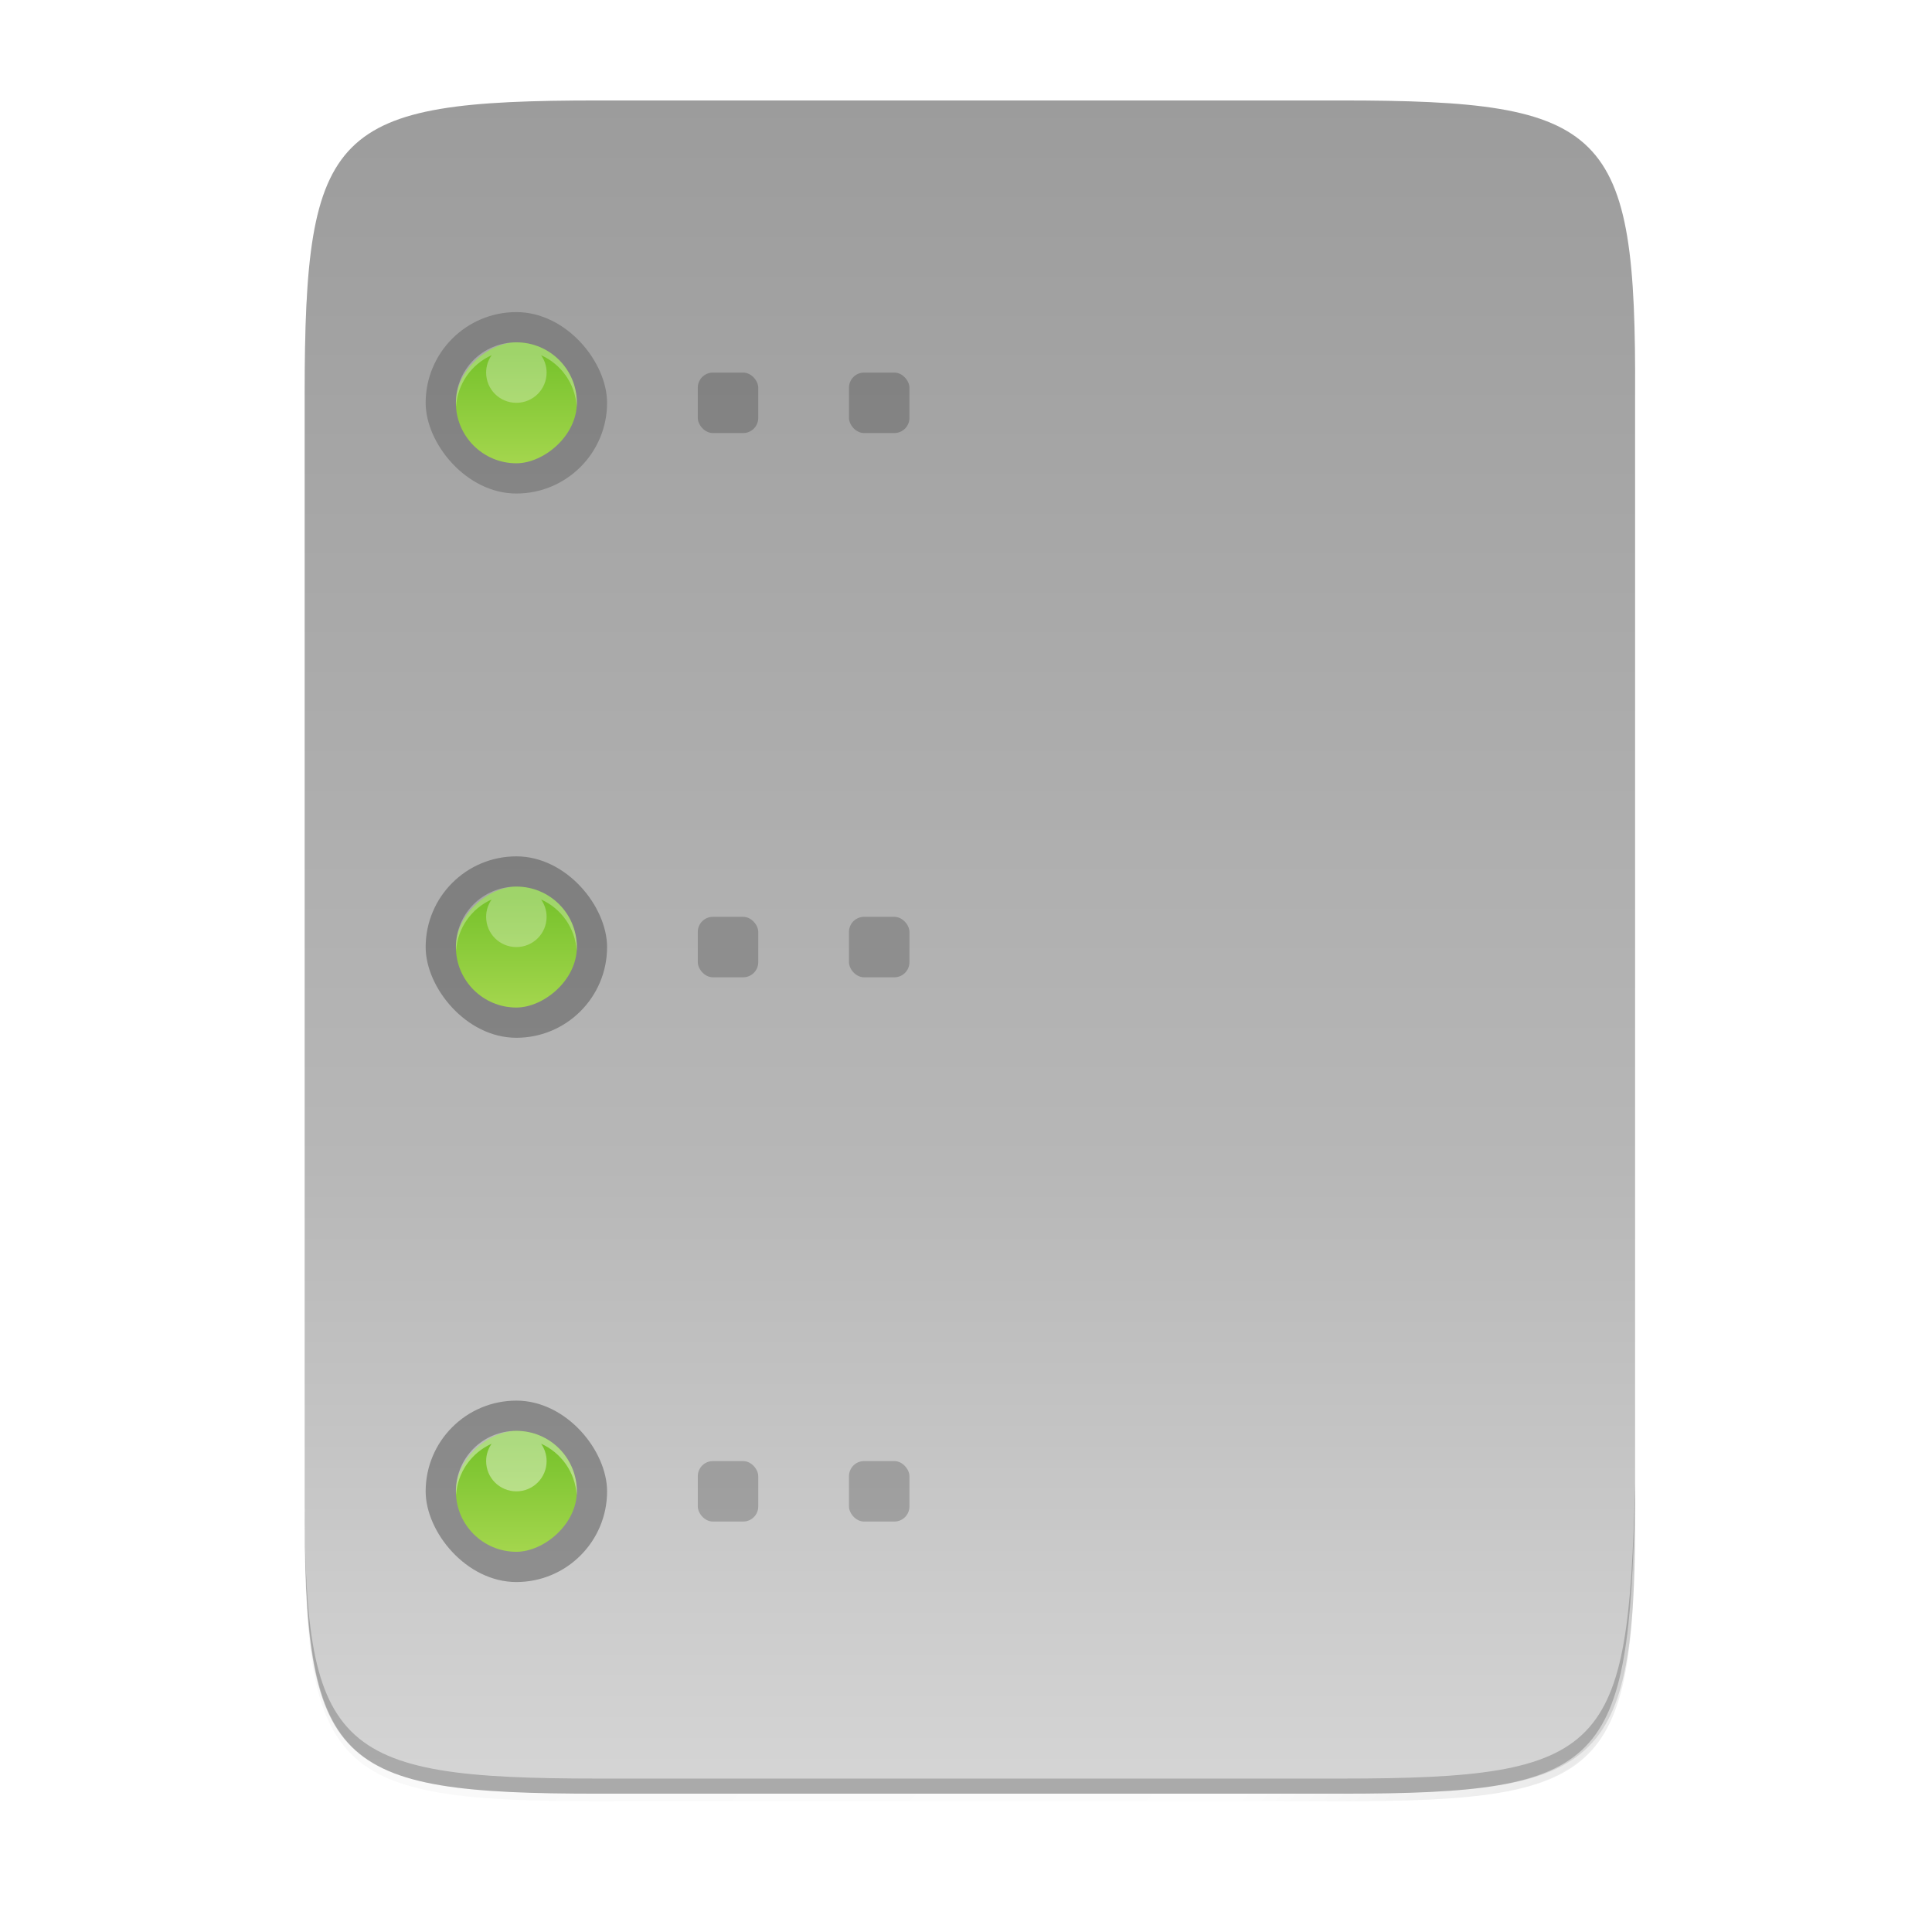 <svg height="256" viewBox="0 0 67.73 67.73" width="256" xmlns="http://www.w3.org/2000/svg" xmlns:xlink="http://www.w3.org/1999/xlink"><linearGradient id="a" gradientTransform="matrix(5.091 0 0 4.889 -1419.488 -1057.574)" gradientUnits="userSpaceOnUse" x1="330" x2="333" xlink:href="#b" y1="79.5" y2="79.5"/><linearGradient id="b"><stop offset="0" stop-color="#76c22b"/><stop offset="1" stop-color="#a6d74f"/></linearGradient><linearGradient id="c" gradientTransform="matrix(5.091 0 0 4.889 -1491.488 -1057.574)" gradientUnits="userSpaceOnUse" x1="330" x2="333" xlink:href="#b" y1="79.5" y2="79.5"/><linearGradient id="d" gradientTransform="matrix(5.091 0 0 4.889 -1563.488 -1057.574)" gradientUnits="userSpaceOnUse" x1="330" x2="333" xlink:href="#b" y1="79.5" y2="79.5"/><linearGradient id="e" gradientTransform="matrix(0 -.453 -.453 0 855.981 307.058)" gradientUnits="userSpaceOnUse" x1="529.655" x2="-35.31" y1="295.638" y2="295.638"><stop offset="0" stop-color="#999"/><stop offset=".613" stop-color="#b7b7b7"/><stop offset="1" stop-color="#dbdbdb"/></linearGradient><linearGradient id="f" gradientUnits="userSpaceOnUse" x1="88" x2="488" y1="88" y2="488"><stop offset="0" stop-opacity=".588"/><stop offset=".88" stop-opacity="0"/><stop offset="1"/></linearGradient><filter id="g" color-interpolation-filters="sRGB" height="1.088" width="1.106" x="-.053" y="-.044"><feGaussianBlur stdDeviation="8.48"/></filter><filter id="h" color-interpolation-filters="sRGB" height="1.022" width="1.026" x="-.013" y="-.011"><feGaussianBlur stdDeviation="2.12"/></filter><g enable-background="new" transform="matrix(.265 0 0 .265 -159.454 -18.489)"><path d="m189.843 74c-70.593 0-78.189 7.251-77.843 77.987v146.013 146.013c-.346 70.736 7.25 77.987 77.843 77.987h196.314c70.593 0 76.007-7.274 77.843-77.987v-146.013-146.013c0-70.737-7.25-77.987-77.843-77.987z" filter="url(#h)" opacity=".1" transform="matrix(.5 0 0 .5 586.024 47.058)"/><path d="m189.843 74c-70.593 0-78.189 7.251-77.843 77.987v146.013 146.013c-.346 70.736 7.25 77.987 77.843 77.987h196.314c70.593 0 77.843-7.25 77.843-77.987v-146.013-146.013c0-70.737-7.25-77.987-77.843-77.987z" fill="url(#f)" filter="url(#g)" opacity=".3" transform="matrix(.5 0 0 .5 586.024 47.058)"/><path d="m779.097 83.058c35.297 0 39.095 3.625 38.922 38.994v73.006 73.006c.173 35.368-3.625 38.994-38.922 38.994h-98.157c-35.297 0-38.922-3.625-38.922-38.994v-73.006-73.006c0-35.369 3.625-38.994 38.922-38.994z" fill="url(#e)"/><rect height="8" opacity=".2" rx="2" width="8" x="694.024" y="119.058"/><rect height="8" opacity=".2" rx="2" width="8" x="694.024" y="191.058"/><rect height="8" opacity=".2" rx="2" width="8" x="694.024" y="263.058"/><rect height="8" opacity=".2" rx="2" width="8" x="714.024" y="119.058"/><rect height="8" opacity=".2" rx="2" width="8" x="714.024" y="191.058"/><rect height="8" opacity=".2" rx="2" width="8" x="714.024" y="263.058"/><rect height="24" opacity=".2" rx="16" width="24" x="658.024" y="111.058"/><rect fill="url(#d)" height="16" rx="8" transform="rotate(90)" width="16" x="115.058" y="-678.024"/><rect height="24" opacity=".275" rx="16" width="24" x="658.024" y="183.058"/><rect fill="url(#c)" height="16" rx="8" transform="rotate(90)" width="16" x="187.058" y="-678.024"/><rect height="24" opacity=".3" rx="16" width="24" x="658.024" y="255.058"/><rect fill="url(#a)" height="16" rx="8" transform="rotate(90)" width="16" x="259.058" y="-678.024"/><g fill="#fff"><path d="m670.024 115.058c-4.432 0-8 3.568-8 8 0 .169.015.334.025.5.187-3.045 2.062-5.613 4.703-6.797-.456.65-.729 1.439-.729 2.297 0 2.216 1.784 4 4 4s4-1.784 4-4c0-.858-.273-1.647-.729-2.297 2.642 1.184 4.516 3.752 4.703 6.797.01-.166.025-.331.025-.5 0-4.432-3.568-8-8-8z" opacity=".3"/><path d="m670.024 187.058c-4.432 0-8 3.568-8 8 0 .169.015.334.025.5.187-3.045 2.062-5.613 4.703-6.797-.456.65-.729 1.439-.729 2.297 0 2.216 1.784 4 4 4s4-1.784 4-4c0-.858-.273-1.647-.729-2.297 2.642 1.184 4.516 3.752 4.703 6.797.01-.166.025-.331.025-.5 0-4.432-3.568-8-8-8z" opacity=".3"/><path d="m670.024 259.058c-4.432 0-8 3.568-8 8 0 .169.015.334.025.5.187-3.045 2.062-5.613 4.703-6.797-.456.65-.729 1.439-.729 2.297 0 2.216 1.784 4 4 4s4-1.784 4-4c0-.858-.273-1.647-.729-2.297 2.642 1.184 4.516 3.752 4.703 6.797.01-.166.025-.331.025-.5 0-4.432-3.568-8-8-8z" opacity=".4"/></g><path d="m642.024 266.064v2c-.173 35.368 3.625 38.994 38.922 38.994h98.156c35.297 0 38.004-3.638 38.922-38.994v-2c-.918 35.357-3.625 38.994-38.922 38.994h-98.156c-35.297 0-39.095-3.626-38.922-38.994z" opacity=".2"/></g></svg>